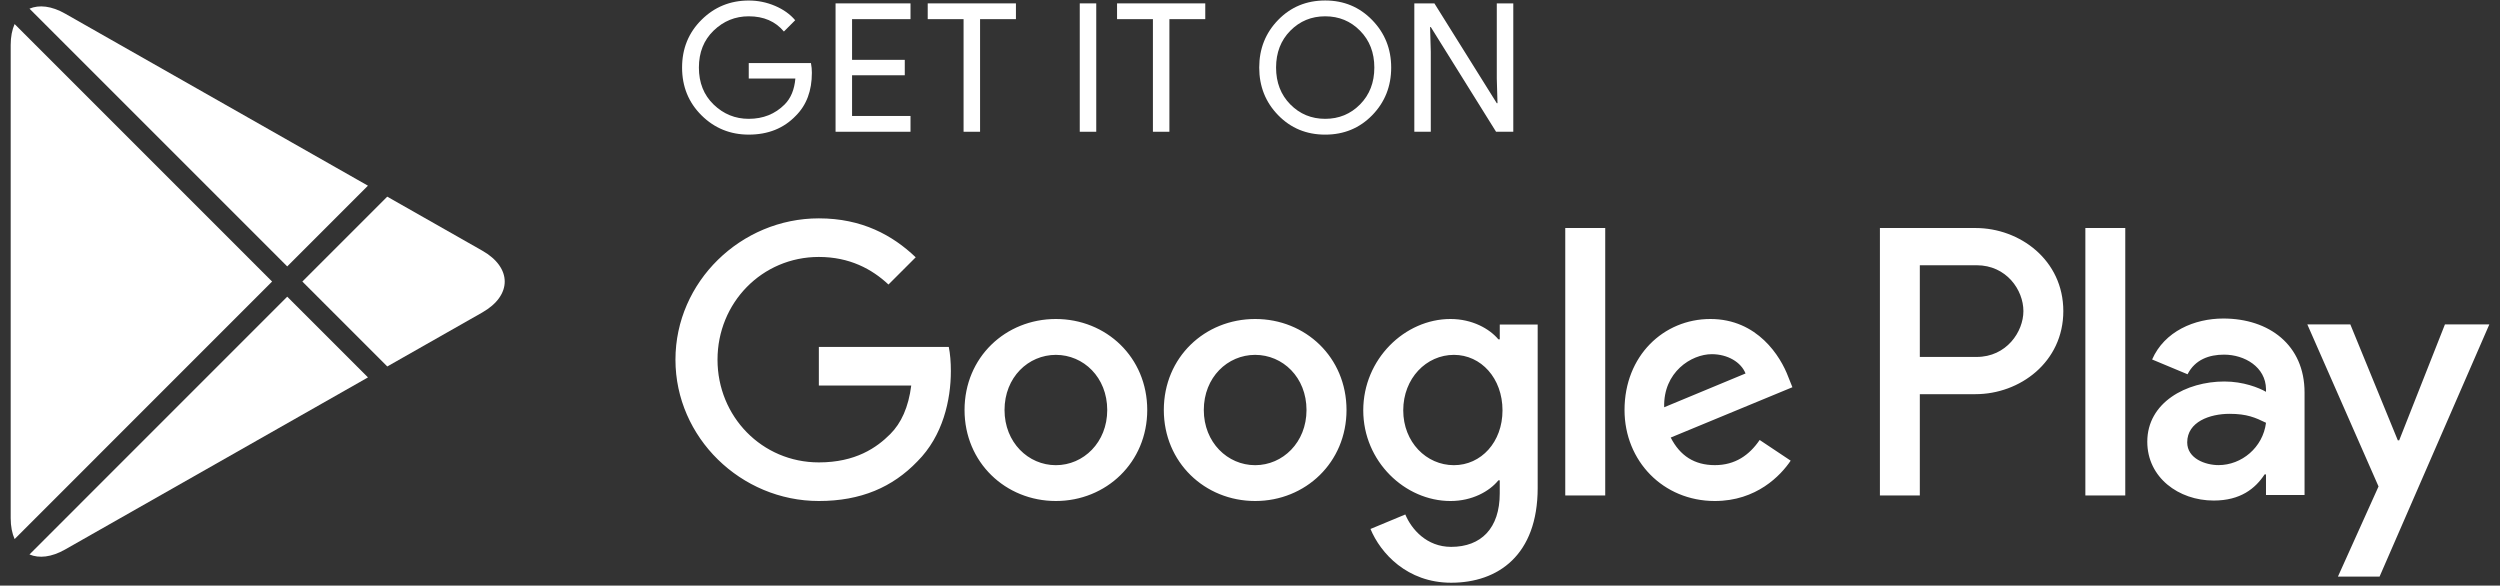 <svg width="222" height="52" viewBox="0 0 222 52" fill="none" xmlns="http://www.w3.org/2000/svg">
    <rect x="0" y="0" width="222" height="52" fill="#333333" stroke="none"/>
    <path d="M111.458 28.327C106.99 28.327 103.347 31.726 103.347 36.408C103.347 41.061 106.99 44.489 111.458 44.489C115.929 44.489 119.571 41.061 119.571 36.408C119.569 31.726 115.927 28.327 111.458 28.327ZM111.458 41.308C109.009 41.308 106.898 39.288 106.898 36.41C106.898 33.501 109.011 31.512 111.458 31.512C113.908 31.512 116.018 33.501 116.018 36.41C116.018 39.286 113.908 41.308 111.458 41.308ZM93.762 28.327C89.293 28.327 85.651 31.726 85.651 36.408C85.651 41.061 89.293 44.489 93.762 44.489C98.233 44.489 101.875 41.061 101.875 36.408C101.875 31.726 98.233 28.327 93.762 28.327ZM93.762 41.308C91.313 41.308 89.202 39.288 89.202 36.41C89.202 33.501 91.315 31.512 93.762 31.512C96.211 31.512 98.322 33.501 98.322 36.41C98.324 39.286 96.211 41.308 93.762 41.308ZM72.714 30.808V34.236H80.918C80.673 36.165 80.031 37.572 79.05 38.551C77.857 39.744 75.989 41.061 72.714 41.061C67.663 41.061 63.715 36.989 63.715 31.939C63.715 26.889 67.663 22.817 72.714 22.817C75.438 22.817 77.427 23.889 78.896 25.266L81.315 22.848C79.263 20.889 76.54 19.39 72.714 19.39C65.796 19.39 59.98 25.021 59.98 31.939C59.98 38.857 65.796 44.489 72.714 44.489C76.447 44.489 79.265 43.263 81.467 40.968C83.732 38.703 84.437 35.519 84.437 32.948C84.437 32.154 84.376 31.418 84.252 30.807H72.714V30.808ZM158.799 33.47C158.126 31.665 156.074 28.327 151.881 28.327C147.718 28.327 144.258 31.603 144.258 36.408C144.258 40.937 147.688 44.489 152.278 44.489C155.981 44.489 158.124 42.224 159.013 40.907L156.258 39.07C155.341 40.417 154.085 41.304 152.278 41.304C150.473 41.304 149.187 40.478 148.36 38.855L159.166 34.386L158.799 33.47ZM147.779 36.165C147.688 33.041 150.197 31.451 152.004 31.451C153.412 31.451 154.605 32.156 155.004 33.164L147.779 36.165ZM138.995 44H142.544V20.248H138.995V44ZM133.177 30.134H133.056C132.26 29.184 130.728 28.327 128.802 28.327C124.76 28.327 121.057 31.878 121.057 36.44C121.057 40.97 124.76 44.49 128.802 44.49C130.73 44.49 132.26 43.633 133.056 42.655H133.177V43.818C133.177 46.909 131.524 48.562 128.862 48.562C126.689 48.562 125.342 47.002 124.791 45.685L121.699 46.972C122.587 49.113 124.943 51.746 128.862 51.746C133.025 51.746 136.546 49.297 136.546 43.328V28.819H133.179V30.134H133.177ZM129.108 41.308C126.658 41.308 124.608 39.256 124.608 36.44C124.608 33.592 126.658 31.512 129.108 31.512C131.524 31.512 133.422 33.592 133.422 36.44C133.422 39.256 131.524 41.308 129.108 41.308ZM175.431 20.248H166.936V44H170.48V35.002H175.429C179.359 35.002 183.223 32.157 183.223 27.626C183.223 23.095 179.361 20.248 175.431 20.248ZM175.523 31.696H170.48V23.554H175.523C178.173 23.554 179.678 25.749 179.678 27.626C179.678 29.465 178.173 31.696 175.523 31.696ZM197.433 28.285C194.866 28.285 192.208 29.416 191.108 31.922L194.255 33.235C194.927 31.922 196.181 31.492 197.494 31.492C199.328 31.492 201.192 32.593 201.222 34.548V34.793C200.58 34.426 199.204 33.877 197.525 33.877C194.133 33.877 190.679 35.741 190.679 39.224C190.679 42.402 193.46 44.449 196.576 44.449C198.959 44.449 200.274 43.379 201.099 42.125H201.22V43.958H204.644V34.852C204.646 30.637 201.496 28.285 197.433 28.285ZM197.004 41.302C195.845 41.302 194.224 40.721 194.224 39.284C194.224 37.451 196.242 36.748 197.984 36.748C199.541 36.748 200.276 37.084 201.222 37.542C200.946 39.744 199.052 41.302 197.004 41.302ZM217.112 28.804L213.048 39.102H212.926L208.708 28.804H204.889L211.214 43.197L207.608 51.203H211.305L221.054 28.804H217.112ZM185.18 44H188.724V20.248H185.18V44Z" fill="white"/>
    <path d="M72.094 6.462C72.094 8.054 71.623 9.321 70.679 10.267C69.607 11.392 68.209 11.954 66.491 11.954C64.846 11.954 63.446 11.384 62.296 10.245C61.145 9.103 60.569 7.689 60.569 6.002C60.569 4.313 61.145 2.899 62.296 1.759C63.446 0.617 64.846 0.047 66.491 0.047C67.308 0.047 68.089 0.207 68.83 0.524C69.573 0.843 70.168 1.267 70.612 1.797L69.611 2.8C68.857 1.898 67.817 1.448 66.489 1.448C65.288 1.448 64.251 1.869 63.375 2.713C62.499 3.557 62.062 4.653 62.062 6C62.062 7.347 62.499 8.443 63.375 9.287C64.251 10.13 65.288 10.552 66.489 10.552C67.762 10.552 68.824 10.129 69.674 9.279C70.225 8.726 70.544 7.957 70.629 6.971H66.489V5.601H72.013C72.07 5.899 72.094 6.186 72.094 6.462Z" fill="white"/>
    <path d="M80.853 1.7H75.663V5.314H80.344V6.684H75.663V10.298H80.853V11.7H74.198V0.3H80.853V1.7Z" fill="white"/>
    <path d="M87.03 11.7H85.565V1.7H82.381V0.3H90.215V1.7H87.03V11.7Z" fill="white"/>
    <path d="M95.882 11.7V0.3H97.347V11.7H95.882Z" fill="white"/>
    <path d="M103.843 11.7H102.379V1.7H99.194V0.3H107.028V1.7H103.843V11.7Z" fill="white"/>
    <path d="M121.857 10.227C120.736 11.379 119.343 11.955 117.677 11.955C116.011 11.955 114.618 11.379 113.499 10.227C112.378 9.076 111.819 7.666 111.819 6C111.819 4.334 112.378 2.924 113.499 1.772C114.618 0.621 116.011 0.043 117.677 0.043C119.334 0.043 120.725 0.623 121.849 1.78C122.974 2.937 123.537 4.343 123.537 6C123.537 7.666 122.976 9.076 121.857 10.227ZM114.58 9.272C115.424 10.127 116.455 10.552 117.677 10.552C118.899 10.552 119.932 10.125 120.774 9.272C121.618 8.417 122.041 7.326 122.041 6C122.041 4.674 121.618 3.583 120.774 2.728C119.932 1.873 118.899 1.448 117.677 1.448C116.455 1.448 115.424 1.875 114.58 2.728C113.738 3.583 113.315 4.674 113.315 6C113.315 7.326 113.738 8.417 114.58 9.272Z" fill="white"/>
    <path d="M125.592 11.7V0.3H127.375L132.915 9.167H132.978L132.915 6.971V0.3H134.38V11.7H132.85L127.054 2.401H126.991L127.054 4.598V11.7H125.592Z" fill="white"/>
    <path fill-rule="evenodd" clip-rule="evenodd" d="M1.297 2.136C1.073 2.645 0.949 3.267 0.949 3.992V46.012C0.949 46.738 1.073 47.361 1.298 47.869L24.162 25.001L1.297 2.136ZM2.618 49.236C3.466 49.598 4.571 49.483 5.777 48.799L32.675 33.514L25.506 26.345L2.618 49.236ZM34.39 32.542L42.828 27.747C45.483 26.237 45.483 23.769 42.828 22.26L34.386 17.463L26.849 25.001L34.39 32.542ZM32.673 16.489L5.777 1.206C4.571 0.521 3.465 0.407 2.618 0.77L25.506 23.658L32.673 16.489Z" fill="white"/>
</svg>
